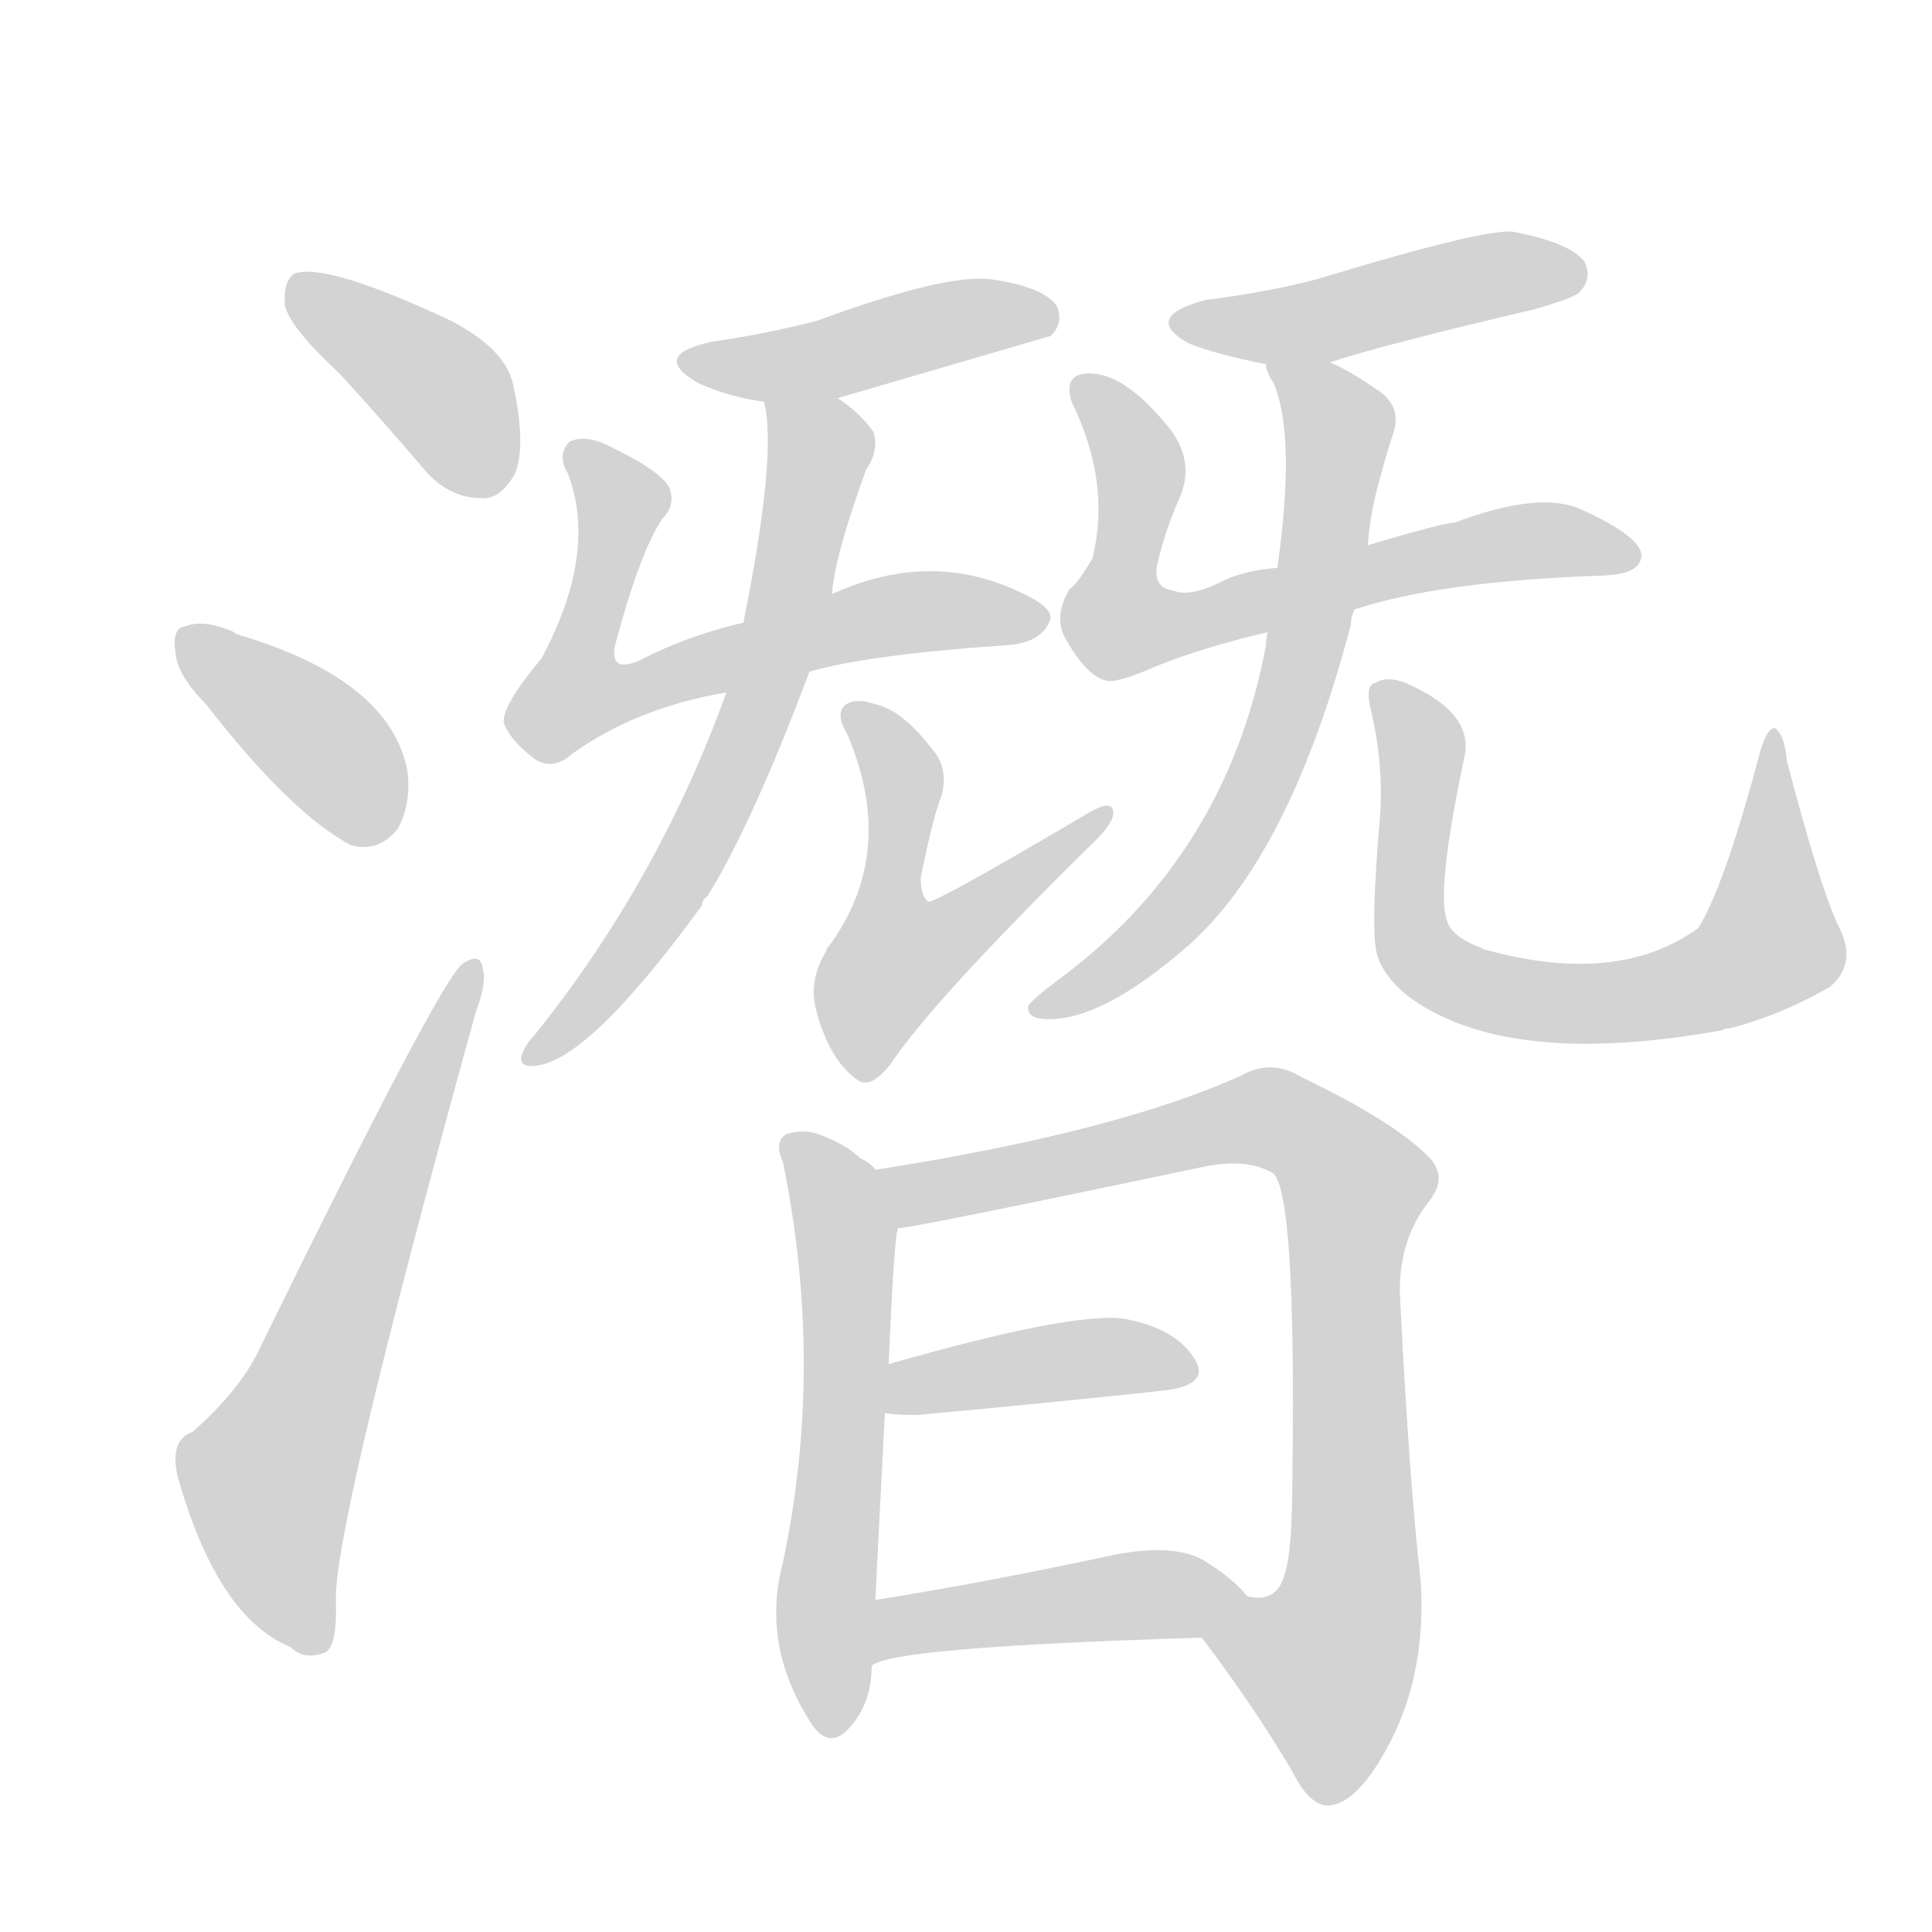 <svg version="1.1" viewBox="0 0 1024 1024" xmlns="http://www.w3.org/2000/svg">
  
  <g transform="scale(1, -1) translate(0, -900)">
    <style type="text/css">
        .origin {display:none;}
        .hide {display:none;}
        .stroke {fill: lightgray;}
    </style>

    <path d="M 180 702 Q 202 678 225 651 Q 238 636 255 636 Q 265 635 273 649 Q 279 664 272 696 Q 268 715 239 730 Q 173 761 156 755 Q 150 751 151 738 Q 154 726 180 702 Z" fill="lightgray" class="stroke"/>
    <path d="M 109 527 Q 154 469 186 452 Q 201 448 211 461 Q 218 474 216 491 Q 207 540 125 564 L 124 565 Q 108 572 98 568 Q 91 567 93 554 Q 94 542 109 527 Z" fill="lightgray" class="stroke"/>
    <path d="M 102 141 Q 90 137 94 118 Q 115 43 154 27 Q 161 20 172 24 Q 179 27 178 53 Q 178 95 252 363 Q 258 379 256 386 Q 255 396 245 389 Q 233 380 138 186 Q 128 164 102 141 Z" fill="lightgray" class="stroke"/>
    <path d="M 444 689 Q 499 705 557 722 Q 564 729 560 738 Q 553 748 525 752 Q 501 755 433 730 Q 406 723 378 719 Q 344 712 370 697 Q 385 690 405 687 L 444 689 Z" fill="lightgray" class="stroke"/>
    <path d="M 429 544 Q 460 553 533 558 Q 551 559 556 570 Q 560 577 543 585 Q 495 609 443 586 Q 442 586 441 585 L 394 570 Q 364 563 339 550 Q 323 543 326 558 Q 339 607 351 625 Q 358 632 355 641 Q 351 650 324 663 Q 311 670 302 666 Q 295 659 301 649 Q 317 607 287 551 Q 266 526 267 517 Q 270 508 283 498 Q 293 491 304 501 Q 338 525 385 533 L 429 544 Z" fill="lightgray" class="stroke"/>
    <path d="M 385 533 Q 349 433 283 351 Q 279 347 277 342 Q 274 335 282 335 Q 310 335 372 420 Q 372 423 375 425 Q 399 464 429 544 L 441 585 Q 442 604 459 651 Q 466 661 463 671 Q 456 681 444 689 C 420 707 401 717 405 687 Q 412 659 394 570 L 385 533 Z" fill="lightgray" class="stroke"/>
    <path d="M 499 478 Q 503 493 494 503 Q 478 524 463 527 Q 454 530 449 527 Q 442 523 449 511 Q 476 448 439 398 Q 438 398 438 396 Q 428 380 433 363 Q 440 338 454 328 Q 461 322 472 336 Q 494 369 576 450 Q 589 462 590 468 Q 591 478 575 468 Q 497 422 492 422 Q 488 425 488 435 Q 495 469 499 478 Z" fill="lightgray" class="stroke"/>
    <path d="M 705 708 Q 732 717 813 736 Q 834 742 837 745 Q 844 752 840 761 Q 833 771 803 777 Q 790 780 698 752 Q 671 745 639 741 Q 605 732 630 718 Q 645 712 671 707 L 705 708 Z" fill="lightgray" class="stroke"/>
    <path d="M 718 577 Q 763 592 851 595 Q 870 596 870 606 Q 869 616 838 630 Q 816 640 771 623 Q 765 623 725 611 L 677 599 Q 662 598 650 593 Q 631 583 622 587 Q 612 588 613 599 Q 617 618 626 638 Q 633 657 619 674 Q 597 701 579 702 Q 563 703 568 687 Q 589 644 579 604 Q 570 589 567 588 Q 558 573 565 561 Q 577 540 588 539 Q 595 539 613 547 Q 638 557 672 565 L 718 577 Z" fill="lightgray" class="stroke"/>
    <path d="M 672 565 Q 671 562 671 558 Q 650 446 560 380 Q 548 371 545 367 Q 544 361 552 360 Q 582 357 630 399 Q 684 447 716 569 Q 716 573 718 577 L 725 611 Q 726 627 731 645 Q 735 660 738 669 Q 744 685 729 694 Q 716 703 705 708 C 678 722 661 731 671 707 Q 671 703 675 697 Q 687 669 677 599 L 672 565 Z" fill="lightgray" class="stroke"/>
    <path d="M 731 462 Q 727 413 729 399 Q 730 386 745 373 Q 797 333 913 354 Q 914 355 917 355 Q 944 362 970 377 Q 985 390 974 410 Q 964 432 947 497 Q 946 510 941 514 Q 937 515 933 502 Q 914 430 900 408 Q 857 377 786 397 Q 785 398 784 398 Q 769 404 767 412 Q 761 427 776 498 Q 782 522 745 538 Q 735 542 729 538 Q 723 537 727 522 Q 734 491 731 462 Z" fill="lightgray" class="stroke"/>
    <path d="M 464 280 Q 461 284 456 286 Q 449 293 436 298 Q 427 302 417 299 Q 410 295 415 284 Q 437 176 415 72 Q 403 27 431 -15 Q 440 -27 450 -16 Q 462 -3 462 17 L 464 52 Q 464 55 469 151 L 471 177 Q 474 246 476 249 C 479 269 479 269 464 280 Z" fill="lightgray" class="stroke"/>
    <path d="M 637 32 Q 665 -5 685 -39 Q 694 -57 704 -57 Q 720 -56 737 -23 Q 756 14 753 62 Q 747 114 742 213 Q 741 243 758 264 Q 767 276 758 286 Q 740 305 690 329 Q 674 339 658 330 Q 592 300 464 280 C 434 275 446 244 476 249 Q 483 249 640 282 Q 662 286 675 278 Q 687 266 685 118 Q 685 78 681 66 Q 677 50 661 54 C 632 45 628 44 637 32 Z" fill="lightgray" class="stroke"/>
    <path d="M 469 151 Q 475 150 486 150 Q 562 157 617 163 Q 642 166 633 180 Q 623 196 596 201 Q 569 205 471 177 C 442 169 439 154 469 151 Z" fill="lightgray" class="stroke"/>
    <path d="M 462 17 Q 471 27 637 32 C 667 33 680 33 661 54 Q 654 63 638 73 Q 622 82 591 76 Q 521 61 464 52 C 434 47 435 4 462 17 Z" fill="lightgray" class="stroke"/></g>
</svg>